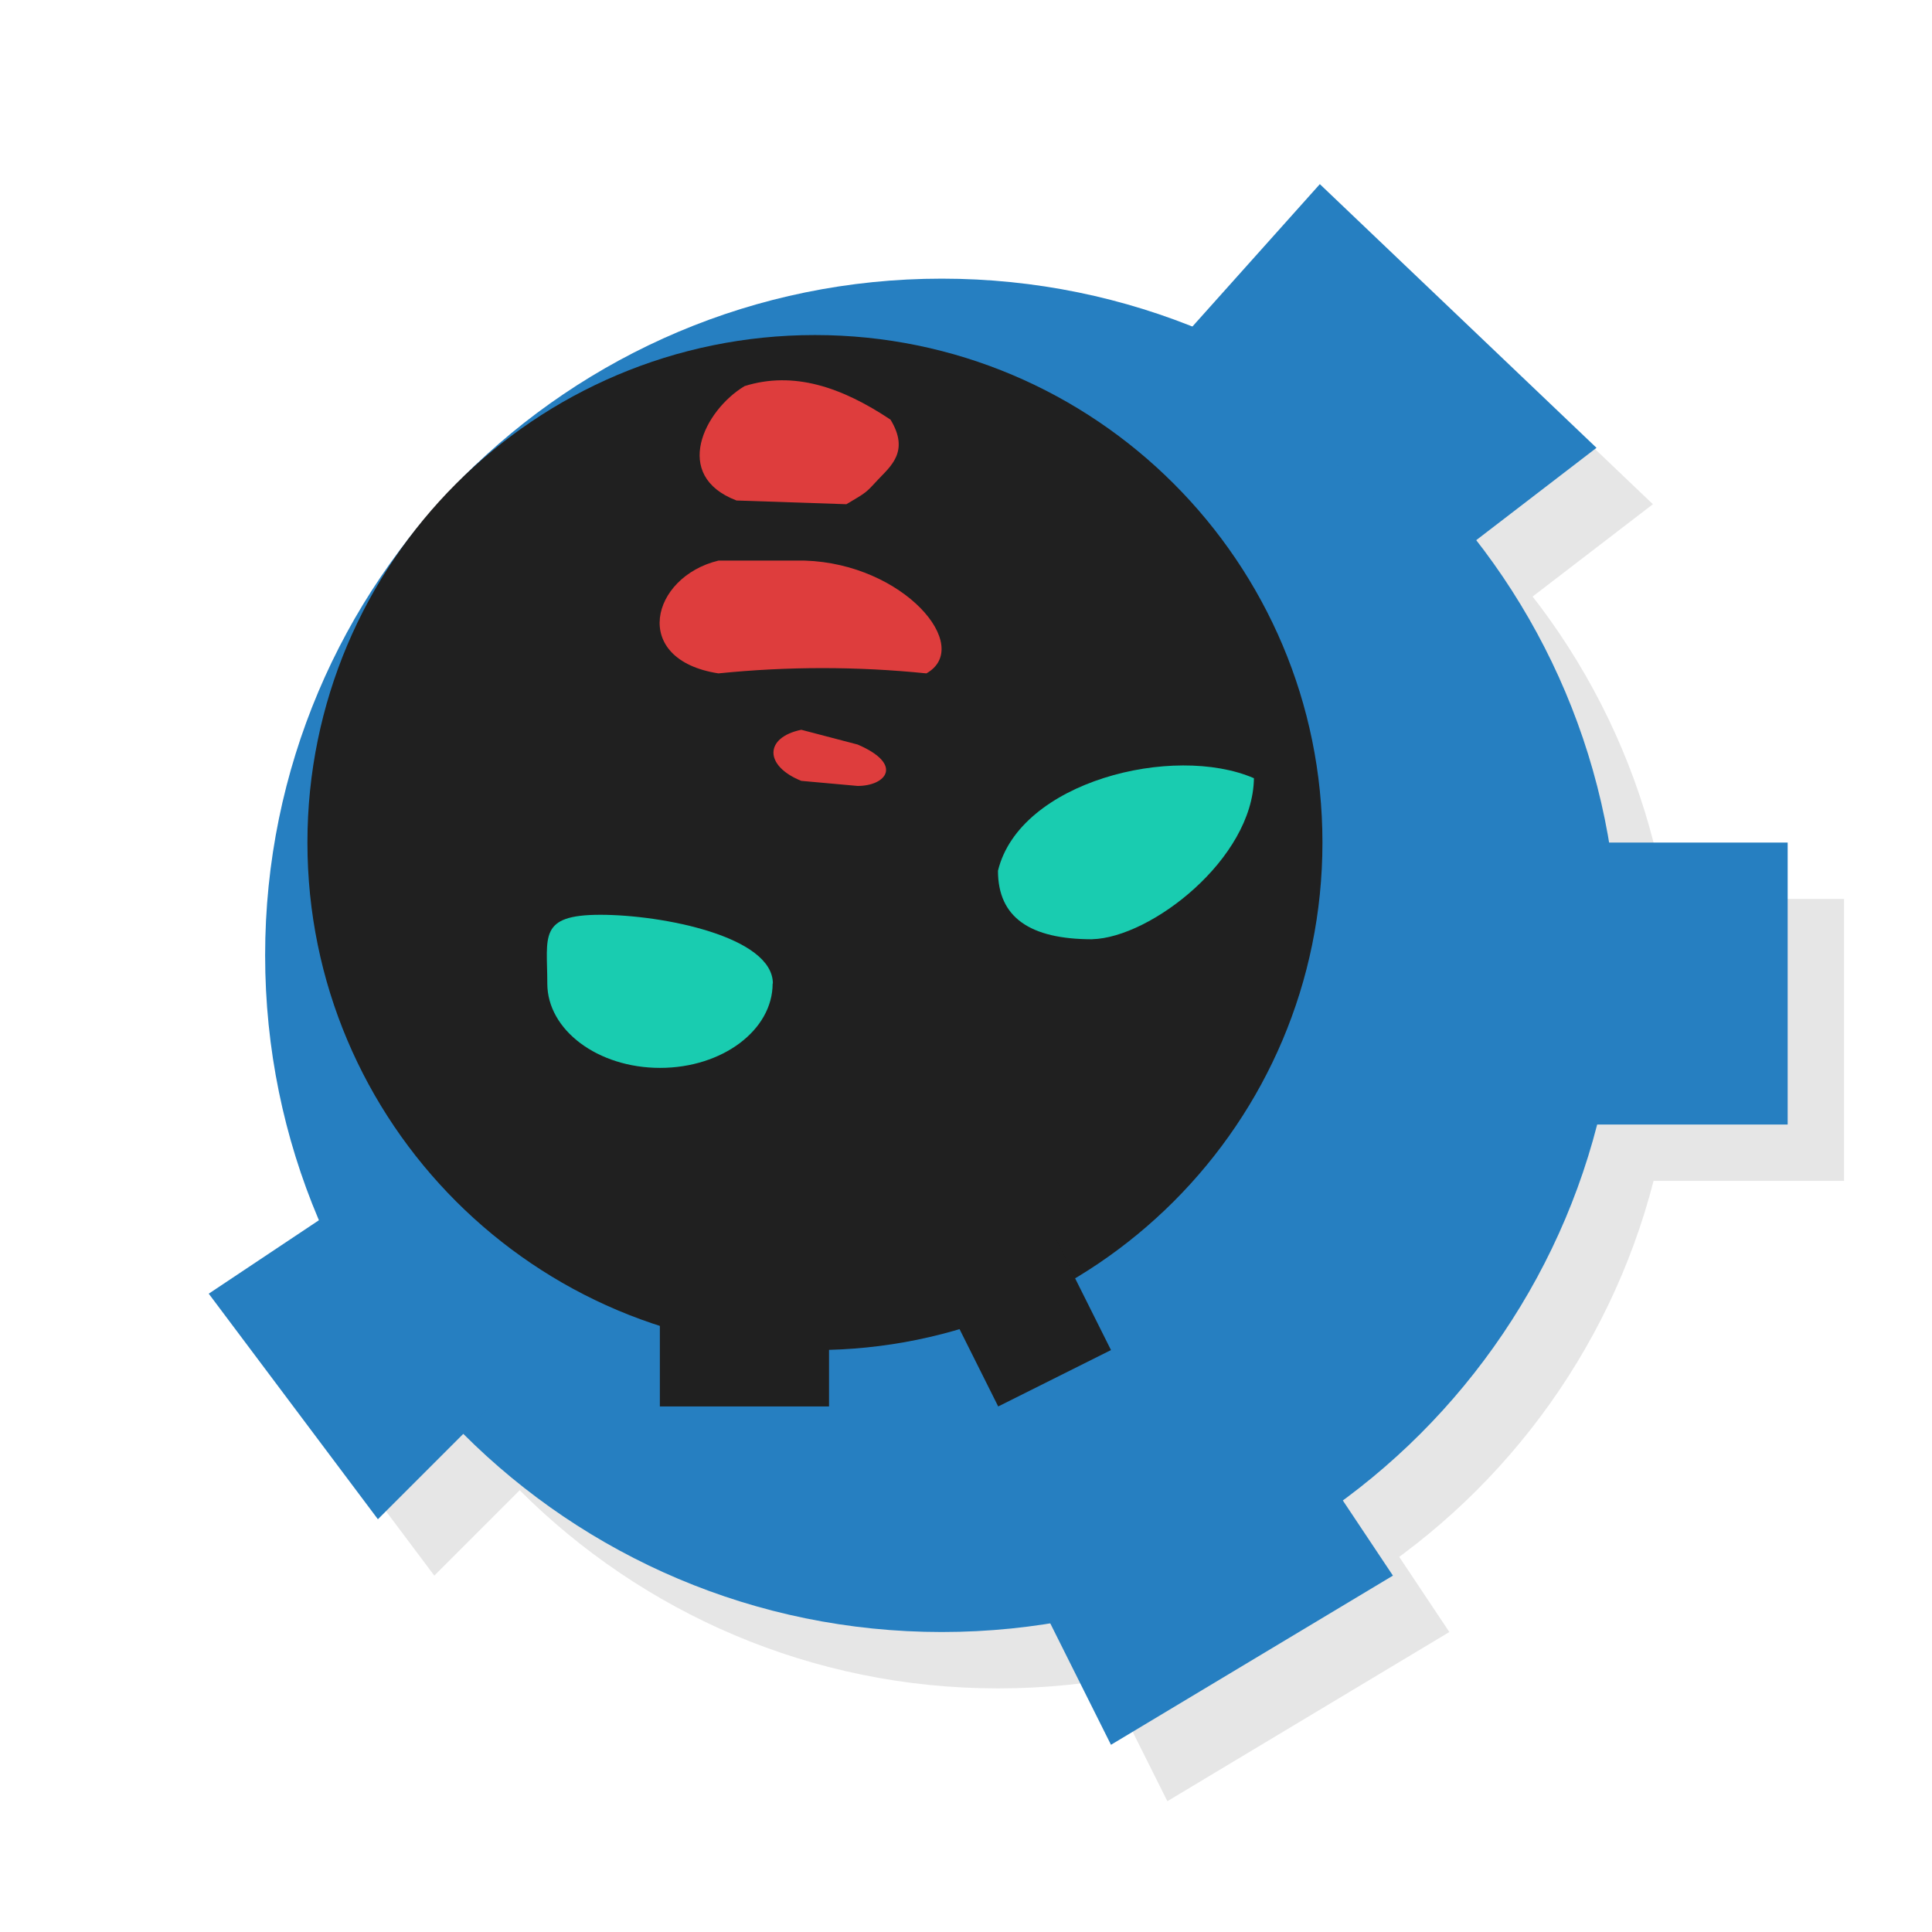 <?xml version="1.0" encoding="UTF-8" standalone="no"?>
<svg
   xmlns:dc="http://purl.org/dc/elements/1.1/"
   xmlns:cc="http://creativecommons.org/ns#"
   xmlns:rdf="http://www.w3.org/1999/02/22-rdf-syntax-ns#"
   xmlns:svg="http://www.w3.org/2000/svg"
   xmlns="http://www.w3.org/2000/svg"
   xmlns:sodipodi="http://sodipodi.sourceforge.net/DTD/sodipodi-0.dtd"
   xmlns:inkscape="http://www.inkscape.org/namespaces/inkscape"
   viewBox="0 0 48 48"
   id="svg2"
   version="1.1"
   inkscape:version="0.48.5 r10040"
   width="100%"
   height="100%"
   sodipodi:docname="steam_icon_107100.svg">
  <sodipodi:namedview
     pagecolor="#ffffff"
     bordercolor="#666666"
     borderopacity="1"
     objecttolerance="10"
     gridtolerance="10"
     guidetolerance="10"
     inkscape:pageopacity="0"
     inkscape:pageshadow="2"
     inkscape:window-width="1301"
     inkscape:window-height="744"
     id="namedview107"
     showgrid="false"
     inkscape:zoom="6.3958333"
     inkscape:cx="19.878331"
     inkscape:cy="14.572867"
     inkscape:window-x="65"
     inkscape:window-y="24"
     inkscape:window-maximized="1"
     inkscape:current-layer="svg2" />
  <defs
     id="defs4">
    <linearGradient
       id="linearGradient3764"
       x1="1"
       x2="47"
       gradientUnits="userSpaceOnUse"
       gradientTransform="matrix(0,-1,1,0,-1.5e-6,48)">
      <stop
         stop-color="#e4e4e4"
         stop-opacity="1"
         id="stop7" />
      <stop
         offset="1"
         stop-color="#eee"
         stop-opacity="1"
         id="stop9" />
    </linearGradient>
    <clipPath
       id="clipPath-324277693">
      <g
         transform="translate(0,-1004.362)"
         id="g12">
        <path
           d="m -24 13 c 0 1.105 -0.672 2 -1.5 2 -0.828 0 -1.5 -0.895 -1.5 -2 0 -1.105 0.672 -2 1.5 -2 0.828 0 1.5 0.895 1.5 2 z"
           transform="matrix(15.333,0,0,11.5,415,878.862)"
           fill="#1890d0"
           id="path14" />
      </g>
    </clipPath>
    <clipPath
       id="clipPath-331640449">
      <g
         transform="translate(0,-1004.362)"
         id="g17">
        <path
           d="m -24 13 c 0 1.105 -0.672 2 -1.5 2 -0.828 0 -1.5 -0.895 -1.5 -2 0 -1.105 0.672 -2 1.5 -2 0.828 0 1.5 0.895 1.5 2 z"
           transform="matrix(15.333,0,0,11.5,415,878.862)"
           fill="#1890d0"
           id="path19" />
      </g>
    </clipPath>
  </defs>
  <g
     id="g33"
     transform="matrix(1.401,0,0,1.401,-10.225,-9.889)" />
  <g
     id="g35"
     transform="matrix(1.401,0,0,1.401,-10.225,-9.889)">
    <g
       clip-path="url(#clipPath-324277693)"
       id="g37">
      <g
         transform="translate(1,1)"
         id="g39">
        <g
           id="g41"
           style="opacity:0.1">
          <!-- color: #eeeeee -->
          <g
             id="g43">
            <path
               d="m 36,24 c 0,6.629 -5.371,12 -12,12 -6.629,0 -12,-5.371 -12,-12 0,-6.629 5.371,-12 12,-12 6.629,0 12,5.371 12,12 m 0,0"
               id="path45"
               inkscape:connector-curvature="0"
               style="fill:#000000;fill-opacity:1;fill-rule:nonzero;stroke:none" />
            <path
               d="m 30.75,22 c 0,4.969 -4.03,9 -9,9 -4.969,0 -9,-4.03 -9,-9 0,-4.969 4.03,-9 9,-9 4.969,0 9,4.03 9,9 m 0,0"
               id="path47"
               inkscape:connector-curvature="0"
               style="fill:#000000;fill-opacity:1;fill-rule:nonzero;stroke:none" />
            <path
               d="M 28.309,13 30.704,10.324 35.61,15 33.005,17 M 28.31,13"
               id="path49"
               inkscape:connector-curvature="0"
               style="fill:#000000;fill-opacity:1;fill-rule:nonzero;stroke:none" />
            <path
               d="m 35,22 0,5 4,0 0,-5 m -4,0"
               id="path51"
               inkscape:connector-curvature="0"
               style="fill:#000000;fill-opacity:1;fill-rule:nonzero;stroke:none" />
            <path
               d="m 25,34 2,4 5,-3 -2,-3 m -5,2"
               id="path53"
               inkscape:connector-curvature="0"
               style="fill:#000000;fill-opacity:1;fill-rule:nonzero;stroke:none" />
            <path
               d="m 14,28 -3,2 3,4 2,-2 m -2,-4"
               id="path55"
               inkscape:connector-curvature="0"
               style="fill:#000000;fill-opacity:1;fill-rule:nonzero;stroke:none" />
            <path
               d="m 21,24.5 c 0,0.828 -0.895,1.496 -1.996,1.496 -1.105,0 -2,-0.672 -2,-1.496 0,-0.832 -0.164,-1.219 0.941,-1.219 1.105,0 3.059,0.387 3.059,1.219 M 21,24.5"
               id="path57"
               inkscape:connector-curvature="0"
               style="fill:#000000;fill-opacity:1;fill-rule:nonzero;stroke:none" />
            <path
               d="m 26.668,23.715 c -1.105,0 -1.672,-0.387 -1.672,-1.215 0.383,-1.582 3.113,-2.258 4.539,-1.641 -0.02,1.43 -1.828,2.828 -2.867,2.855 m 0,0"
               id="path59"
               inkscape:connector-curvature="0"
               style="fill:#000000;fill-opacity:1;fill-rule:nonzero;stroke:none" />
            <path
               d="m 20.5,13.906 c 0.871,-0.273 1.723,0.016 2.59,0.594 0.344,0.563 0,0.828 -0.223,1.066 -0.219,0.238 -0.203,0.223 -0.559,0.434 L 20.359,15.934 C 19.203,15.493 19.793,14.332 20.5,13.907 m 0,0"
               id="path61"
               inkscape:connector-curvature="0"
               style="fill:#000000;fill-opacity:1;fill-rule:nonzero;stroke:none" />
            <path
               d="m 20.04,17 1.531,0 c 1.754,0.055 2.996,1.523 2.156,2 -1.23,-0.125 -2.457,-0.125 -3.688,0 -1.57,-0.242 -1.199,-1.711 0,-2 m 0,0"
               id="path63"
               inkscape:connector-curvature="0"
               style="fill:#000000;fill-opacity:1;fill-rule:nonzero;stroke:none" />
            <path
               d="m 21.508,20 1,0.262 c 0.824,0.355 0.5,0.734 0,0.734 l -1,-0.09 c -0.66,-0.266 -0.656,-0.77 0,-0.906 m 0,0"
               id="path65"
               inkscape:connector-curvature="0"
               style="fill:#000000;fill-opacity:1;fill-rule:nonzero;stroke:none" />
            <path
               d="m 24,30 1,2 2,-1 -1,-2 m -2,1"
               id="path67"
               inkscape:connector-curvature="0"
               style="fill:#000000;fill-opacity:1;fill-rule:nonzero;stroke:none" />
            <path
               d="m 19,29 0,3 3,0 0,-3 m -3,0"
               id="path69"
               inkscape:connector-curvature="0"
               style="fill:#000000;fill-opacity:1;fill-rule:nonzero;stroke:none" />
          </g>
        </g>
      </g>
    </g>
  </g>
  <g
     id="g71"
     transform="matrix(1.401,0,0,1.401,-10.225,-9.889)">
    <g
       clip-path="url(#clipPath-331640449)"
       id="g73">
      <!-- color: #eeeeee -->
      <g
         id="g75">
        <path
           d="m 36,24 c 0,6.629 -5.371,12 -12,12 -6.629,0 -12,-5.371 -12,-12 0,-6.629 5.371,-12 12,-12 6.629,0 12,5.371 12,12 m 0,0"
           id="path77"
           inkscape:connector-curvature="0"
           style="fill:#267fc1;fill-opacity:1;fill-rule:nonzero;stroke:none" />
        <path
           d="m 30.75,22 c 0,4.969 -4.03,9 -9,9 -4.969,0 -9,-4.03 -9,-9 0,-4.969 4.03,-9 9,-9 4.969,0 9,4.03 9,9 m 0,0"
           id="path79"
           inkscape:connector-curvature="0"
           style="fill:#202020;fill-opacity:1;fill-rule:nonzero;stroke:none" />
        <path
           d="M 28.309,13 30.704,10.324 35.61,15 33.005,17 M 28.31,13"
           id="path81"
           inkscape:connector-curvature="0"
           style="fill:#267fc1;fill-opacity:1;fill-rule:nonzero;stroke:none" />
        <path
           d="m 35,22 0,5 4,0 0,-5 m -4,0"
           id="path83"
           inkscape:connector-curvature="0"
           style="fill:#267fc1;fill-opacity:1;fill-rule:nonzero;stroke:none" />
        <path
           d="m 25,34 2,4 5,-3 -2,-3 m -5,2"
           id="path85"
           inkscape:connector-curvature="0"
           style="fill:#267fc1;fill-opacity:1;fill-rule:nonzero;stroke:none" />
        <path
           d="m 14,28 -3,2 3,4 2,-2 m -2,-4"
           id="path87"
           inkscape:connector-curvature="0"
           style="fill:#267fc1;fill-opacity:1;fill-rule:nonzero;stroke:none" />
        <path
           d="m 21,24.5 c 0,0.828 -0.895,1.496 -1.996,1.496 -1.105,0 -2,-0.672 -2,-1.496 0,-0.832 -0.164,-1.219 0.941,-1.219 1.105,0 3.059,0.387 3.059,1.219 M 21,24.5"
           id="path89"
           inkscape:connector-curvature="0"
           style="fill:#19ccb0;fill-opacity:1;fill-rule:nonzero;stroke:none" />
        <path
           d="m 26.668,23.715 c -1.105,0 -1.672,-0.387 -1.672,-1.215 0.383,-1.582 3.113,-2.258 4.539,-1.641 -0.02,1.43 -1.828,2.828 -2.867,2.855 m 0,0"
           id="path91"
           inkscape:connector-curvature="0"
           style="fill:#19ccb0;fill-opacity:1;fill-rule:nonzero;stroke:none" />
        <path
           d="m 20.5,13.906 c 0.871,-0.273 1.723,0.016 2.59,0.594 0.344,0.563 0,0.828 -0.223,1.066 -0.219,0.238 -0.203,0.223 -0.559,0.434 L 20.359,15.934 C 19.203,15.493 19.793,14.332 20.5,13.907 m 0,0"
           id="path93"
           inkscape:connector-curvature="0"
           style="fill:#de3d3d;fill-opacity:1;fill-rule:nonzero;stroke:none" />
        <path
           d="m 20.04,17 1.531,0 c 1.754,0.055 2.996,1.523 2.156,2 -1.23,-0.125 -2.457,-0.125 -3.688,0 -1.57,-0.242 -1.199,-1.711 0,-2 m 0,0"
           id="path95"
           inkscape:connector-curvature="0"
           style="fill:#de3d3d;fill-opacity:1;fill-rule:nonzero;stroke:none" />
        <path
           d="m 21.508,20 1,0.262 c 0.824,0.355 0.5,0.734 0,0.734 l -1,-0.09 c -0.66,-0.266 -0.656,-0.77 0,-0.906 m 0,0"
           id="path97"
           inkscape:connector-curvature="0"
           style="fill:#de3d3d;fill-opacity:1;fill-rule:nonzero;stroke:none" />
        <path
           d="m 24,30 1,2 2,-1 -1,-2 m -2,1"
           id="path99"
           inkscape:connector-curvature="0"
           style="fill:#202020;fill-opacity:1;fill-rule:nonzero;stroke:none" />
        <path
           d="m 19,29 0,3 3,0 0,-3 m -3,0"
           id="path101"
           inkscape:connector-curvature="0"
           style="fill:#202020;fill-opacity:1;fill-rule:nonzero;stroke:none" />
      </g>
    </g>
  </g>
</svg>
